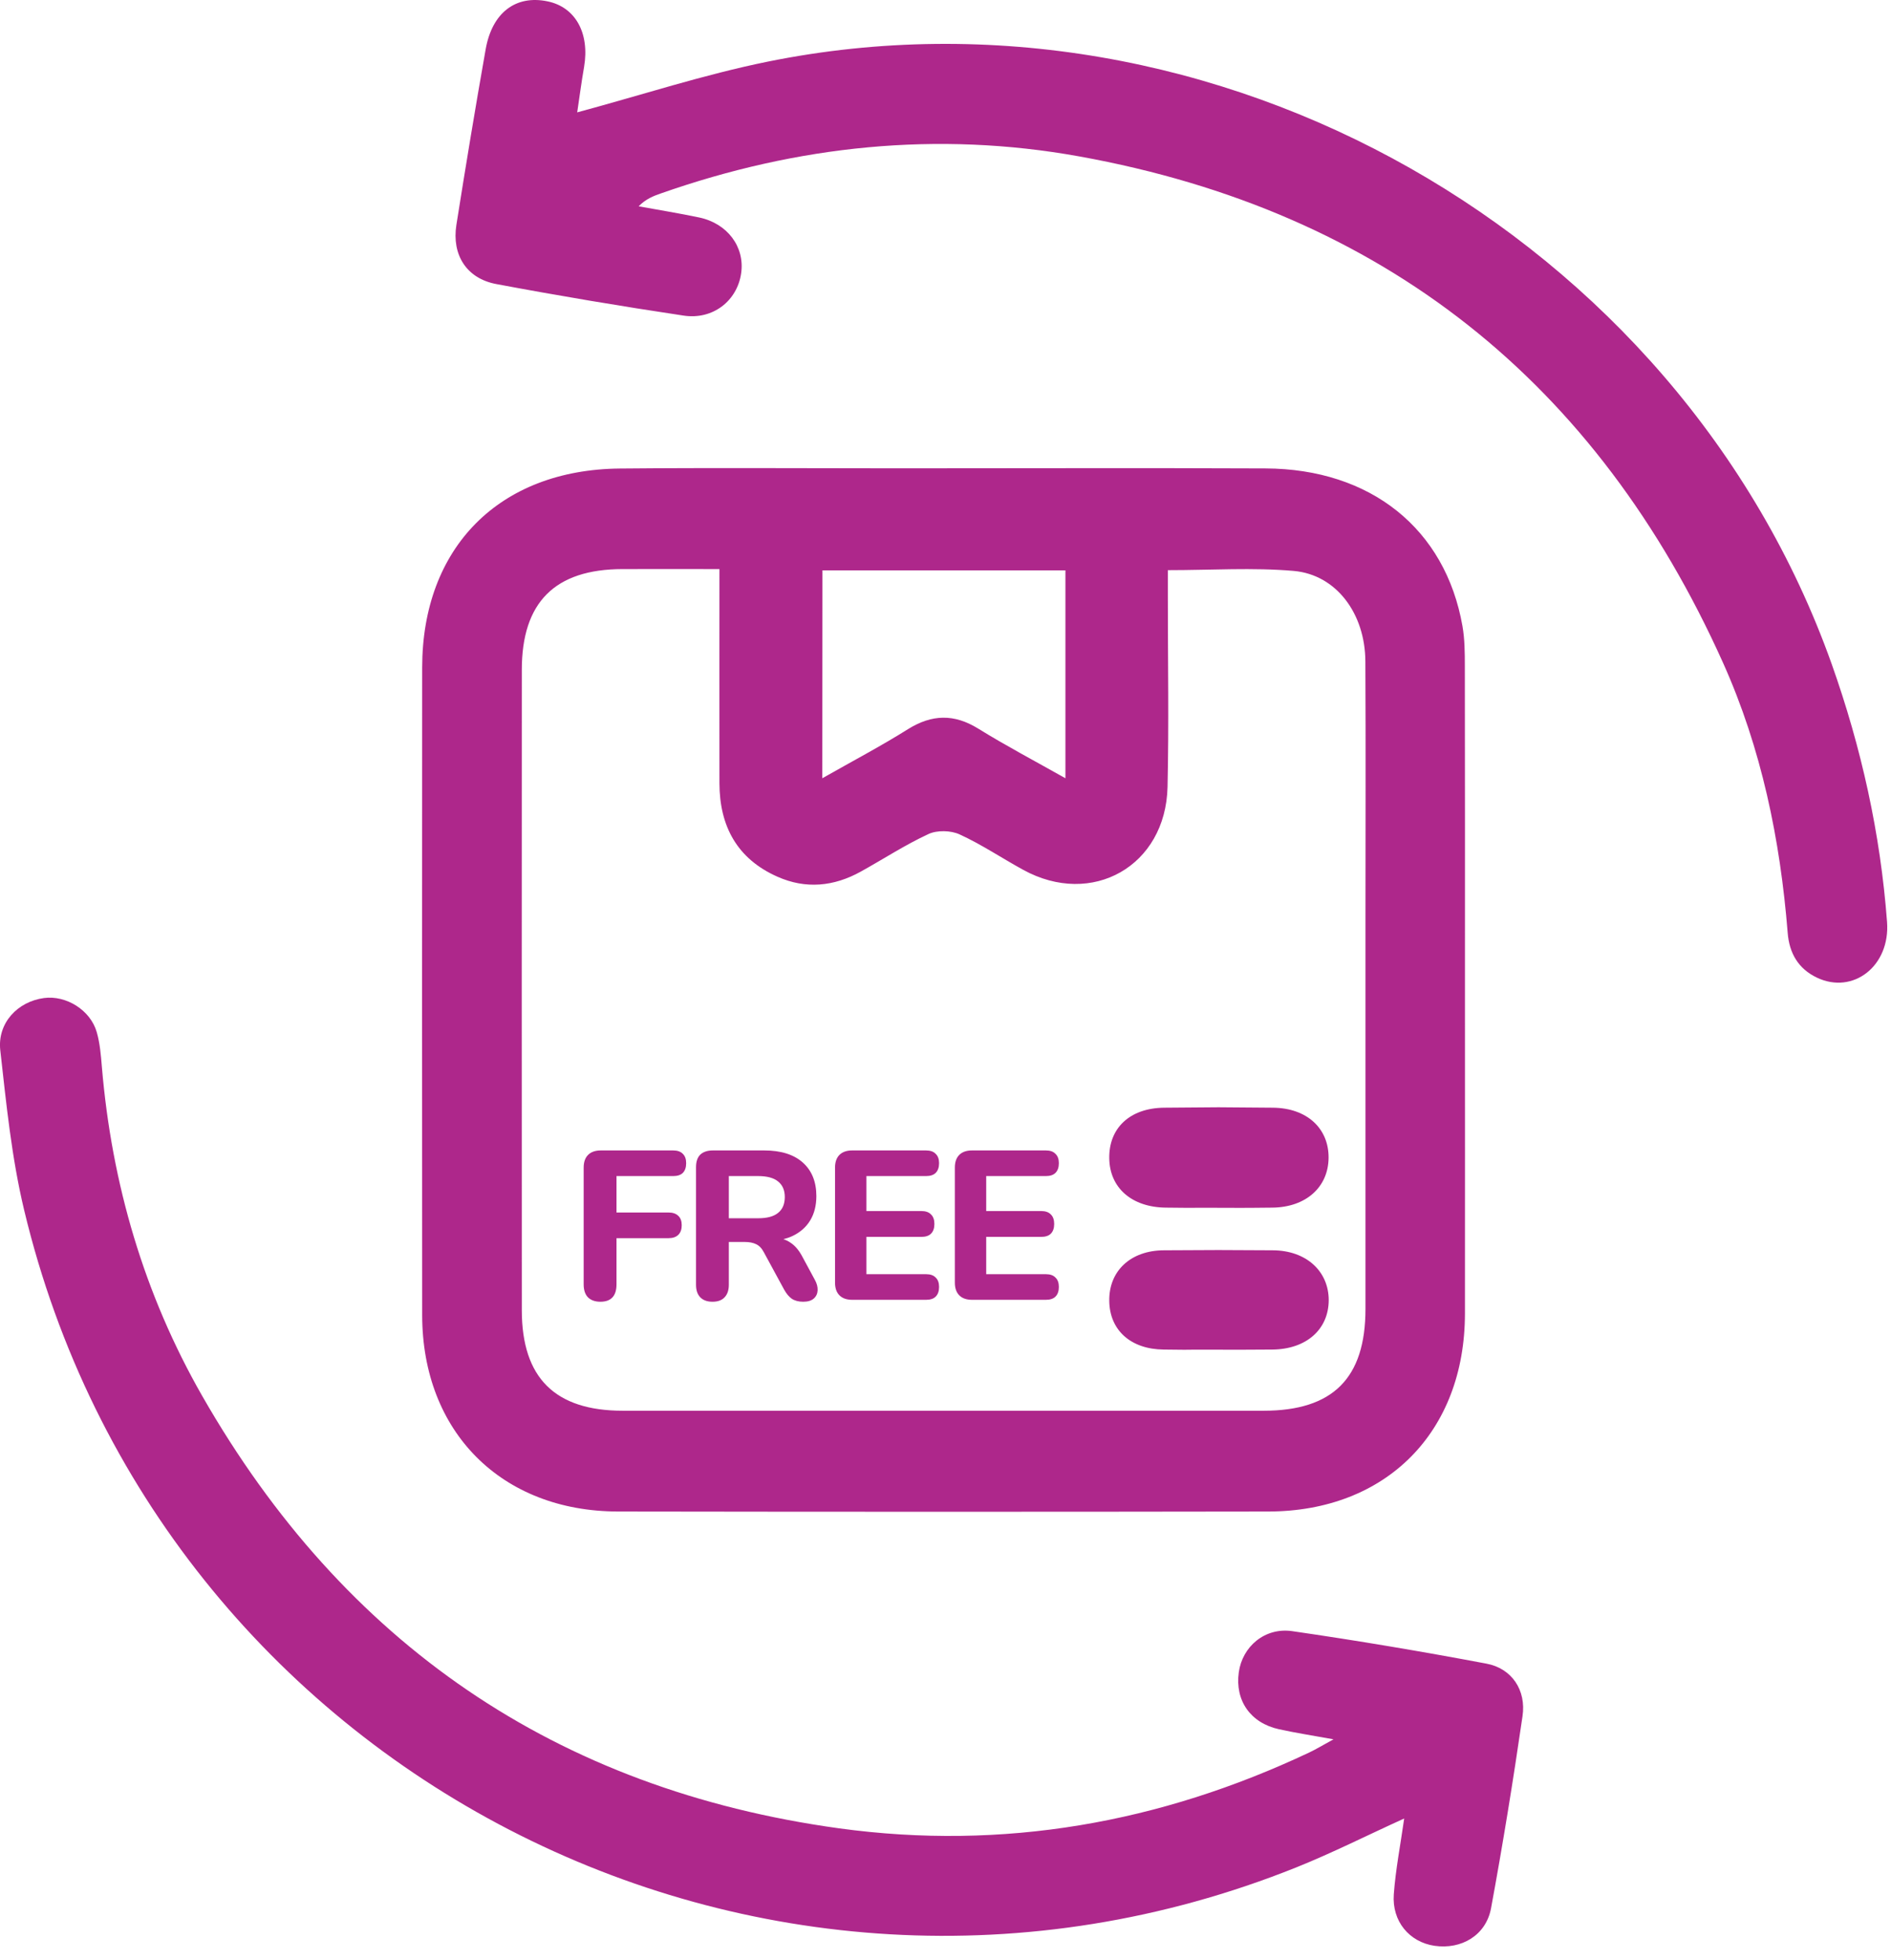 <svg width="55" height="57" viewBox="0 0 55 57" fill="none" xmlns="http://www.w3.org/2000/svg">
<path d="M1.278 29.026C1.924 28.939 2.63 29.375 2.814 30.018C2.907 30.341 2.935 30.689 2.963 31.028C3.249 34.428 4.192 37.646 5.884 40.602C10.002 47.795 16.176 52.039 24.406 53.173C29.171 53.826 33.737 53.018 38.082 50.966C38.285 50.87 38.471 50.755 38.785 50.584C38.17 50.472 37.681 50.397 37.199 50.291C36.368 50.108 35.918 49.456 36.03 48.638C36.132 47.892 36.782 47.323 37.584 47.438C39.475 47.712 41.357 48.029 43.233 48.383C43.97 48.52 44.397 49.154 44.282 49.916C44.011 51.781 43.709 53.646 43.367 55.498C43.22 56.285 42.505 56.704 41.721 56.589C40.993 56.48 40.48 55.878 40.539 55.088C40.592 54.37 40.732 53.655 40.841 52.887C39.752 53.381 38.745 53.891 37.697 54.311C22.104 60.556 4.605 51.519 0.701 35.187C0.338 33.67 0.182 32.097 0.008 30.543C-0.079 29.748 0.516 29.128 1.278 29.026ZM26.085 13.62C29.656 13.62 33.23 13.607 36.804 13.623C39.868 13.635 42.039 15.38 42.536 18.208C42.602 18.587 42.605 18.979 42.605 19.365C42.611 22.504 42.608 25.644 42.608 28.784C42.608 31.923 42.611 35.063 42.608 38.203C42.605 41.644 40.322 43.953 36.891 43.959C30.589 43.969 24.285 43.969 17.98 43.959C14.586 43.956 12.285 41.644 12.279 38.255C12.275 31.976 12.275 25.697 12.279 19.417C12.279 15.923 14.521 13.658 18.03 13.626C20.714 13.601 23.401 13.62 26.085 13.62ZM18.105 16.551C16.139 16.554 15.177 17.515 15.177 19.483C15.174 25.691 15.174 31.901 15.177 38.109C15.18 40.073 16.142 41.028 18.116 41.028H36.751C38.767 41.028 39.715 40.083 39.715 38.066V26.741C39.715 24.241 39.725 21.739 39.712 19.237C39.706 17.844 38.866 16.713 37.628 16.604C36.437 16.501 35.233 16.582 33.967 16.582V17.363C33.967 19.206 33.999 21.049 33.958 22.889C33.905 25.186 31.762 26.399 29.756 25.295C29.137 24.956 28.549 24.559 27.911 24.267C27.656 24.149 27.255 24.139 27.003 24.257C26.325 24.571 25.694 24.984 25.037 25.348C24.254 25.783 23.436 25.864 22.612 25.497C21.439 24.978 20.928 24.027 20.925 22.778C20.922 20.732 20.925 18.69 20.925 16.551C19.918 16.551 19.01 16.548 18.105 16.551ZM37.016 36.362C37.989 36.365 38.646 36.968 38.646 37.814C38.642 38.666 37.992 39.24 37.006 39.249C35.846 39.259 36.241 39.252 35.081 39.252C33.943 39.252 34.984 39.262 33.846 39.249C32.885 39.24 32.275 38.684 32.263 37.838C32.248 36.968 32.879 36.365 33.856 36.362C36.154 36.352 34.718 36.352 37.016 36.362ZM19.582 33.458C19.705 33.459 19.798 33.491 19.86 33.557C19.925 33.619 19.957 33.709 19.957 33.828C19.957 33.95 19.925 34.045 19.86 34.111C19.798 34.172 19.705 34.203 19.582 34.203H17.931V35.263H19.447C19.57 35.263 19.664 35.296 19.73 35.362C19.796 35.423 19.828 35.514 19.828 35.633C19.828 35.752 19.796 35.845 19.73 35.911C19.664 35.976 19.57 36.009 19.447 36.009H17.931V37.352C17.931 37.689 17.774 37.858 17.462 37.858C17.306 37.858 17.185 37.814 17.099 37.728C17.017 37.642 16.976 37.516 16.976 37.352V33.958C16.976 33.797 17.018 33.674 17.105 33.587C17.191 33.501 17.315 33.458 17.475 33.458H19.582ZM22.227 33.458C22.712 33.458 23.086 33.575 23.349 33.809C23.612 34.043 23.744 34.37 23.744 34.789C23.743 35.06 23.684 35.295 23.565 35.492C23.446 35.689 23.273 35.841 23.047 35.948C22.966 35.986 22.878 36.015 22.784 36.039C22.854 36.061 22.919 36.092 22.979 36.132C23.11 36.214 23.223 36.342 23.318 36.514L23.701 37.223C23.758 37.326 23.785 37.426 23.781 37.525C23.776 37.623 23.739 37.703 23.669 37.765C23.599 37.827 23.496 37.858 23.361 37.858C23.225 37.858 23.115 37.828 23.029 37.771C22.947 37.713 22.873 37.625 22.807 37.506L22.215 36.416C22.154 36.3 22.077 36.223 21.987 36.182C21.9 36.141 21.794 36.12 21.666 36.12H21.198V37.365C21.198 37.521 21.157 37.642 21.076 37.728C20.997 37.814 20.88 37.858 20.724 37.858C20.568 37.858 20.449 37.814 20.366 37.728C20.284 37.642 20.244 37.521 20.244 37.365V33.945C20.244 33.785 20.284 33.664 20.366 33.581C20.453 33.499 20.574 33.459 20.73 33.458H22.227ZM26.937 33.458C27.06 33.459 27.153 33.491 27.214 33.557C27.28 33.619 27.313 33.709 27.313 33.828C27.313 33.951 27.28 34.045 27.214 34.111C27.153 34.172 27.06 34.203 26.937 34.203H25.2V35.22H26.795C26.922 35.22 27.017 35.253 27.078 35.319C27.144 35.38 27.177 35.473 27.177 35.596C27.177 35.719 27.144 35.814 27.078 35.879C27.017 35.941 26.922 35.972 26.795 35.972H25.2V37.057H26.937C27.06 37.057 27.153 37.089 27.214 37.155C27.28 37.216 27.313 37.307 27.313 37.426C27.313 37.549 27.28 37.644 27.214 37.709C27.153 37.771 27.06 37.802 26.937 37.802H24.786C24.626 37.802 24.503 37.759 24.416 37.672C24.33 37.586 24.287 37.463 24.287 37.303V33.958C24.287 33.797 24.33 33.674 24.416 33.587C24.503 33.501 24.626 33.458 24.786 33.458H26.937ZM30.421 33.458C30.544 33.458 30.637 33.491 30.698 33.557C30.764 33.619 30.797 33.709 30.797 33.828C30.797 33.951 30.764 34.045 30.698 34.111C30.637 34.172 30.544 34.203 30.421 34.203H28.684V35.22H30.28C30.407 35.22 30.501 35.253 30.563 35.319C30.628 35.38 30.661 35.473 30.661 35.596C30.661 35.719 30.628 35.814 30.563 35.879C30.501 35.941 30.407 35.972 30.28 35.972H28.684V37.057H30.421C30.544 37.057 30.637 37.089 30.698 37.155C30.764 37.216 30.797 37.307 30.797 37.426C30.797 37.549 30.764 37.644 30.698 37.709C30.637 37.771 30.544 37.802 30.421 37.802H28.271C28.111 37.802 27.987 37.759 27.901 37.672C27.815 37.586 27.772 37.463 27.772 37.303V33.958C27.772 33.797 27.814 33.674 27.901 33.587C27.987 33.501 28.111 33.458 28.271 33.458H30.421ZM21.198 35.43H22.055C22.31 35.43 22.501 35.379 22.628 35.276C22.759 35.173 22.825 35.019 22.826 34.814C22.826 34.613 22.759 34.461 22.628 34.358C22.501 34.255 22.31 34.204 22.055 34.203H21.198V35.43ZM37.019 32.215C38.014 32.222 38.648 32.819 38.642 33.67C38.636 34.525 37.983 35.112 37.003 35.121C35.843 35.134 36.238 35.125 35.078 35.125C33.964 35.125 35.025 35.131 33.911 35.121C32.919 35.112 32.275 34.547 32.263 33.689C32.248 32.815 32.854 32.225 33.859 32.215C36.157 32.197 34.72 32.2 37.019 32.215ZM14.126 1.431C14.316 0.362 15.004 -0.151 15.924 0.039C16.736 0.206 17.155 0.962 16.988 1.947C16.907 2.41 16.848 2.876 16.788 3.268C18.661 2.764 20.477 2.168 22.337 1.791C35.323 -0.838 48.835 6.841 53.274 19.309C54.138 21.743 54.692 24.239 54.885 26.813C54.981 28.093 53.898 28.933 52.844 28.432C52.306 28.174 52.042 27.726 51.995 27.129C51.778 24.416 51.233 21.77 50.117 19.281C46.449 11.111 40.222 6.144 31.392 4.549C27.261 3.803 23.193 4.232 19.231 5.622C19.007 5.699 18.783 5.786 18.575 6C19.159 6.106 19.75 6.202 20.331 6.324C21.156 6.495 21.666 7.179 21.557 7.944C21.445 8.743 20.739 9.309 19.88 9.178C18.058 8.905 16.241 8.6 14.434 8.261C13.569 8.099 13.137 7.412 13.274 6.541C13.544 4.835 13.825 3.131 14.126 1.431ZM23.917 22.634C24.807 22.128 25.629 21.696 26.412 21.204C27.106 20.773 27.75 20.757 28.45 21.189C29.252 21.686 30.092 22.128 30.988 22.634V16.588H23.921C23.921 18.599 23.92 20.57 23.917 22.634Z" fill="#AE278B"/>
</svg>
